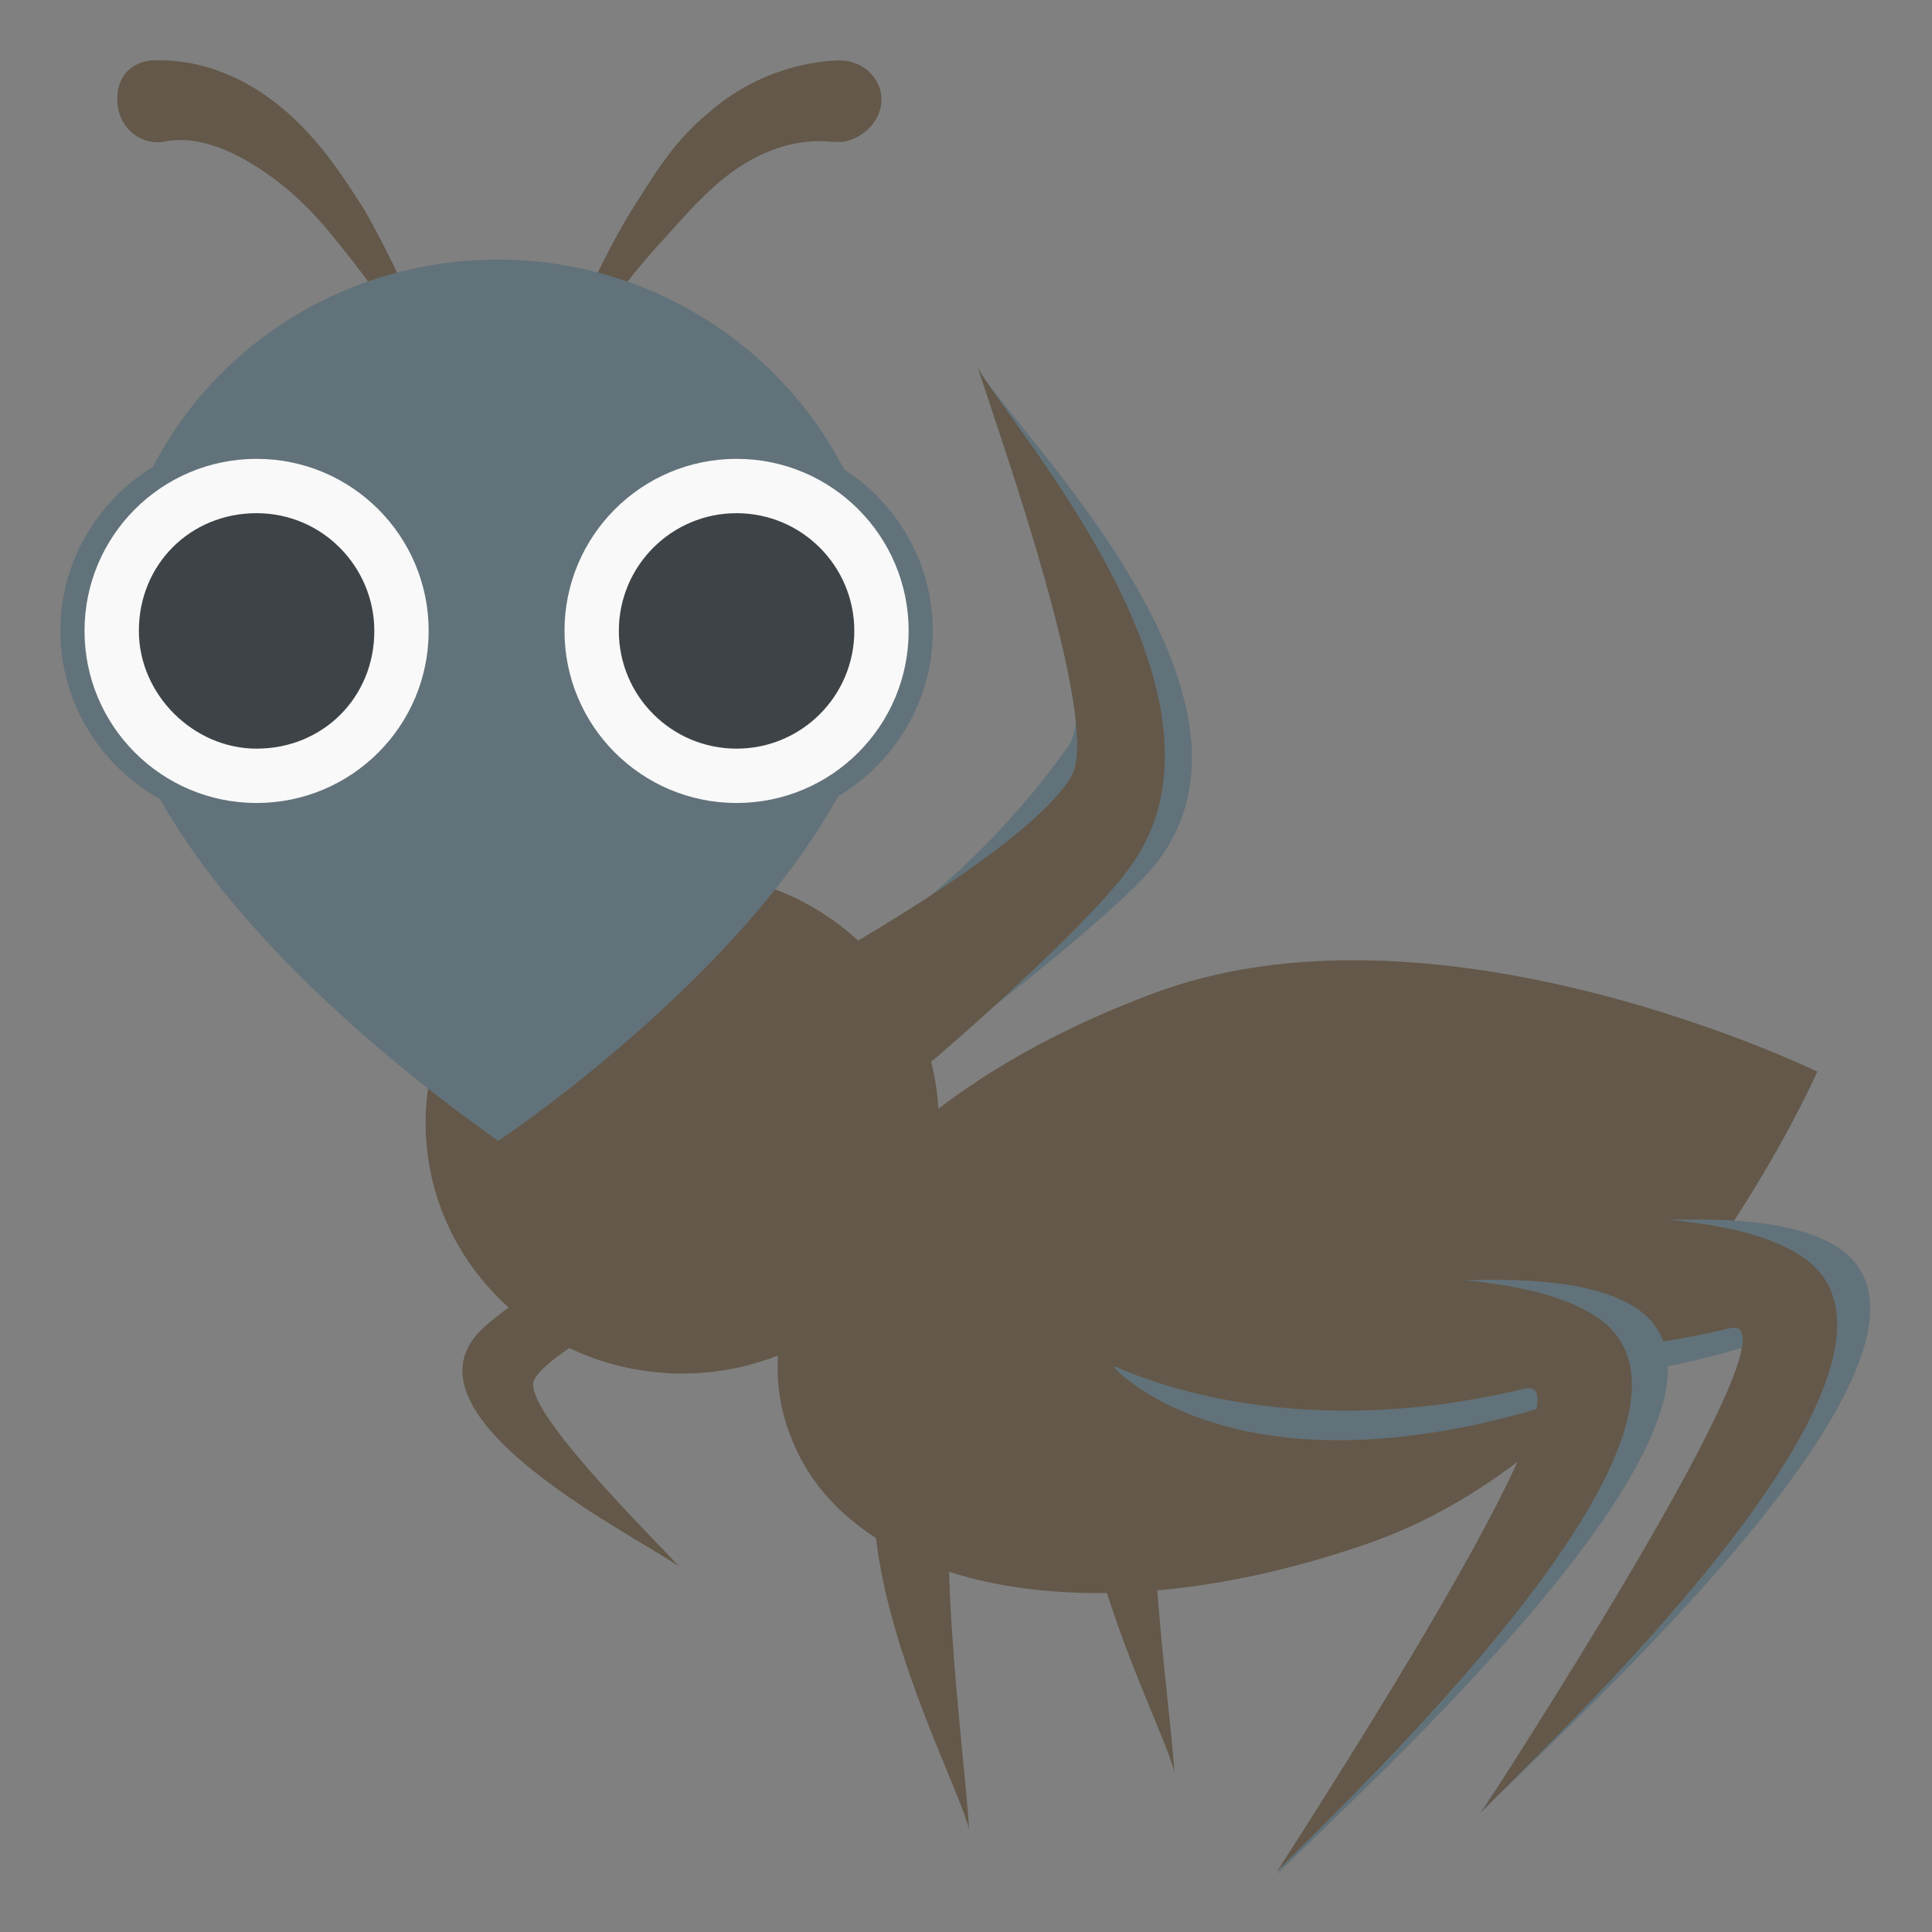 <svg xmlns="http://www.w3.org/2000/svg" viewBox="0 0 64 64">
    <rect x="0" y="0" width="64" height="64" fill="#808080" stroke="none"/>
    <title>ant</title>
    <g fill="#635849">
        <path d="M38.5 32.8c9.4-3.3 21.7 2.7 21.7 2.7s-5.4 12.3-14.8 15.6c-9.4 3.3-17.3 1.5-19.2-3.5-2-5 2.9-11.4 12.3-14.8"/>
        <path d="M40.4 40c-1.1.4-7.6 3.1-9.3 4.5-5.2 4 .5 14 1 16.1-.1-2.2-1.4-11.5-.1-12.8 1.9-2 10.5-4.1 10.5-4.1L40.4 40M21.3 40.4c-.7.4-4.6 2.8-5.5 3.8-2.5 2.9 5.5 6.8 6.7 7.7-.9-1-5.3-5.3-4.8-6.2.7-1.3 6.5-3.8 6.5-3.8l-2.9-1.5"/>
        <path d="M47.2 38.1c-1.1.4-7.6 3.1-9.3 4.5-5.2 4 .5 14 1 16.1-.1-2.1-1.5-11.4-.1-12.8 1.9-2 10.5-4.1 10.5-4.1l-2.1-3.7"/>
        <ellipse cx="22.6" cy="37.2" rx="8.5" ry="8.3"/>
    </g>
    <path fill="#62727a" d="M43.6 43.3s4 4.5 14.6 1.2c2.5-.8-7.6 13.1-9.2 15.6 2-2.1 16.8-15.2 12-18.7-3.1-2.2-11.5.1-12.5-1.2l-4.9 3.1"/>
    <path fill="#635849" d="M43.2 43s5.4 3.1 14.1 1c2.5-.6-6.6 13.5-8.2 16 2-2.1 15.6-14.7 10.7-18.3-3.1-2.2-10.6-.9-11.6-2.1l-5 3.4"/>
    <path fill="#62727a" d="M36.9 45.3s4 4.5 14.6 1.2c2.5-.8-7.6 13.1-9.2 15.6 2-2.1 16.8-15.2 12-18.7-3.1-2.2-11.5.1-12.5-1.2l-4.9 3.1"/>
    <g fill="#635849">
        <path d="M36.4 45s5.4 3.1 14.1 1c2.5-.6-6.6 13.5-8.2 16 2-2.1 15.6-14.7 10.7-18.3-3.1-2.2-10.6-.9-11.6-2.1l-5 3.4M15.6 13.9c-1.7-2-3-4.2-4.6-6.1-.8-1-1.7-1.8-2.7-2.4-1-.6-2-.9-2.9-.7-.7.1-1.4-.4-1.5-1.2S4.2 2.1 5 2H5.3c1.7 0 3.2.8 4.3 1.8 1.1 1 1.8 2.1 2.5 3.2 1.3 2.3 2.2 4.7 3.5 6.9M17.4 13.9c1.3-2.2 2.1-4.6 3.5-6.9.7-1.1 1.4-2.3 2.5-3.2 1.1-1 2.6-1.7 4.3-1.8h.1c.8 0 1.4.6 1.4 1.3 0 .7-.6 1.3-1.3 1.4h-.3c-.9-.1-1.9.1-2.9.7s-1.8 1.5-2.6 2.4c-1.8 1.9-3.1 4.1-4.7 6.1"/>
    </g>
    <g fill="#62727a">
        <path d="M16.5 8.6c-7.1 0-12.8 5.6-12.8 12.5 0 8.2 12.9 16.7 12.8 16.7 0 0 12.8-8.5 12.8-16.7 0-6.9-5.8-12.5-12.8-12.5"/>
        <ellipse cx="24.4" cy="20.9" rx="6.5" ry="6.4"/>
    </g>
    <ellipse cx="24.4" cy="20.9" fill="#f9f9f9" rx="5.7" ry="5.7"/>
    <ellipse cx="24.4" cy="20.9" fill="#3e4347" rx="3.9" ry="3.9"/>
    <ellipse cx="8.5" cy="20.9" fill="#62727a" rx="6.5" ry="6.4"/>
    <ellipse cx="8.5" cy="20.9" fill="#f9f9f9" rx="5.7" ry="5.7"/>
    <path fill="#3e4347" d="M12.4 20.9c0 2.2-1.7 3.9-3.9 3.9-2.1 0-3.9-1.8-3.9-3.9 0-2.2 1.7-3.9 3.9-3.9s3.9 1.8 3.9 3.9"/>
    <path fill="#62727a" d="M29.8 35.7c1-.7 7.1-5.3 8.5-7.1 4.4-5.6-4.8-14.4-5.9-16.4.7 2.2 4.2 10.7 3 12.5-4.1 5.8-9.3 8.1-9.3 8.1l3.7 2.9"/>
    <path fill="#635849" d="M29.7 36.1c1-.7 6.2-5.3 7.6-7.2 4.4-5.6-3.8-14.7-4.9-16.7.7 2.2 4.1 11.7 3.1 13.5-1.5 2.6-9.8 7-9.8 7l4 3.4"/>
</svg>